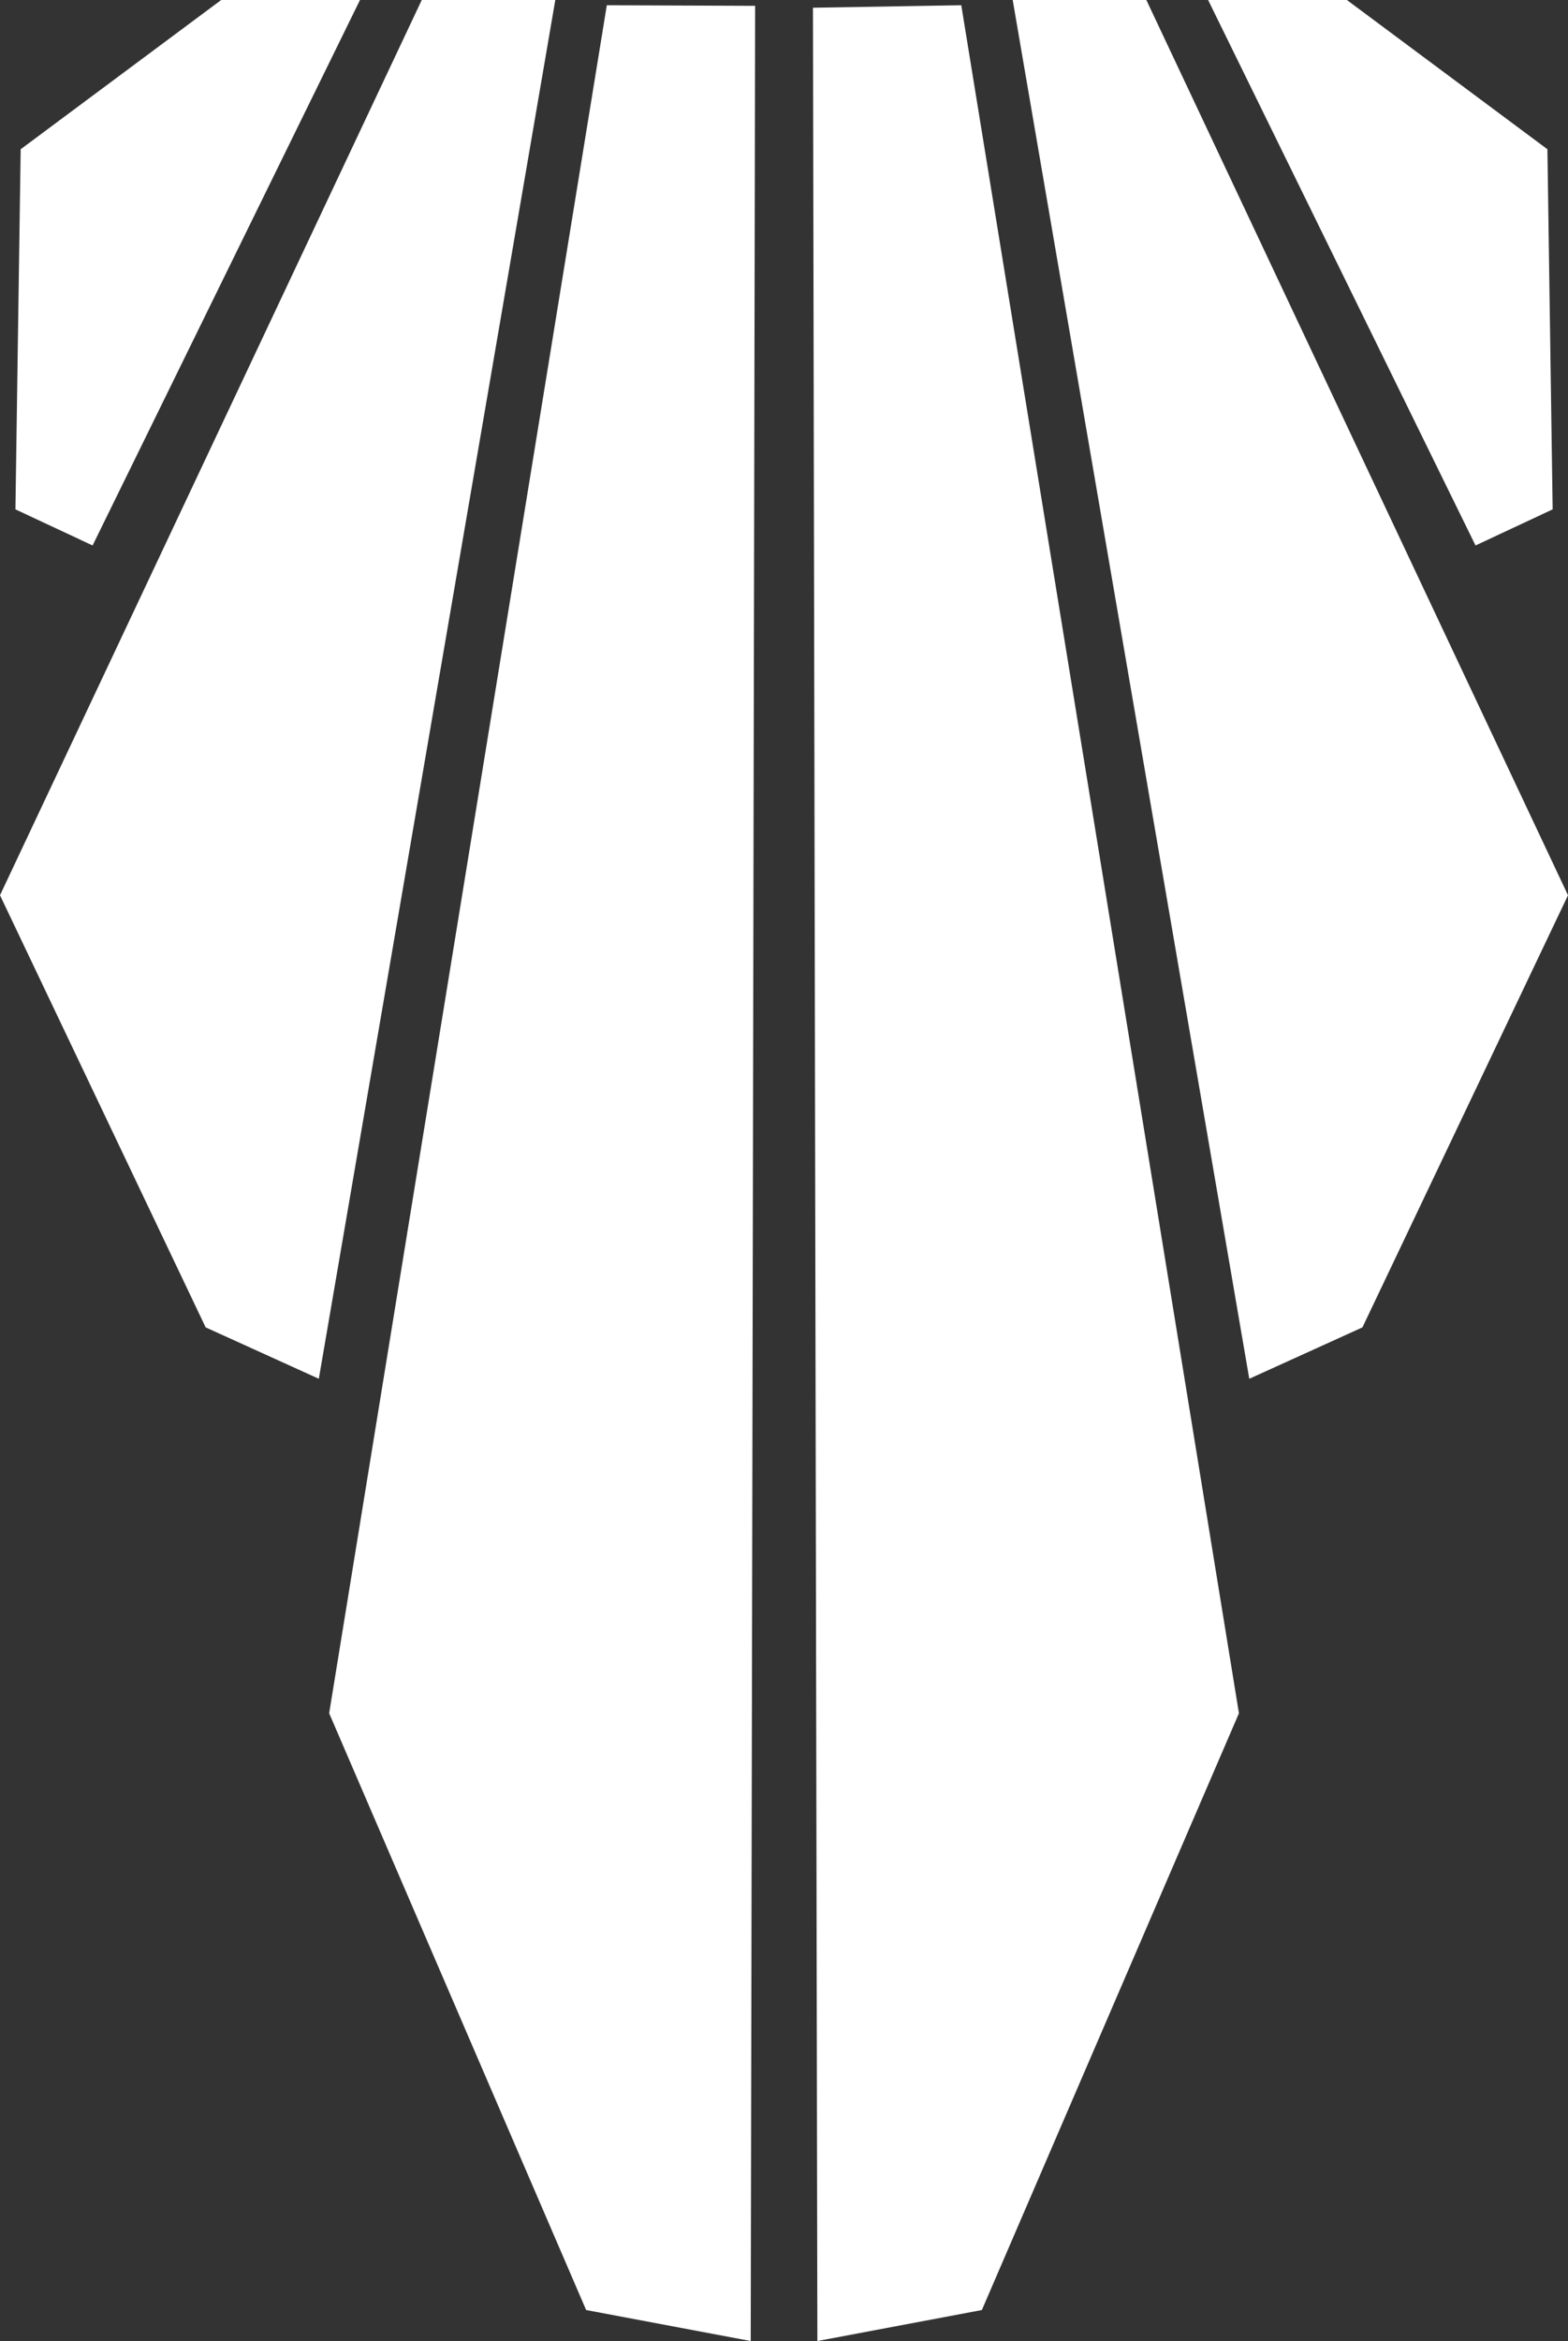 <?xml version="1.0" encoding="UTF-8"?>
<!-- Generator: Adobe Illustrator 17.0.0, SVG Export Plug-In . SVG Version: 6.00 Build 0)  -->
<!DOCTYPE svg PUBLIC "-//W3C//DTD SVG 1.1//EN" "http://www.w3.org/Graphics/SVG/1.1/DTD/svg11.dtd">
<svg version="1.1" id="Layer_1" xmlns="http://www.w3.org/2000/svg" xmlns:xlink="http://www.w3.org/1999/xlink" x="0px" y="0px" width="214.475px" height="320px" viewBox="0 0 214.475 320" enable-background="new 0 0 214.475 320" xml:space="preserve">
<rect x="0" y="0" width="214.475" height="320" fill="#333333" stroke="none"/>
<path fill="#FFFFFF" d="M45.023,234.189l35.15,81.574L102.684,320l0.604-319.202L83,0.716L45.023,234.189z M57.687,0L0,122.374  l28.13,59.069l15.479,7.025L75.956,0H57.687z M49.24,0H30.254L2.828,20.4L2.111,69.627l10.554,4.934L49.24,0z M111.2,1.056  L111.803,320l22.499-4.236l35.163-81.574L131.486,0.716L111.2,1.056z M156.801,0h-18.282l32.359,188.469l15.479-7.025l28.118-59.069  L156.801,0z M212.376,69.627L211.659,20.4L184.233,0h-18.985l36.577,74.561L212.376,69.627z"/>
</svg>